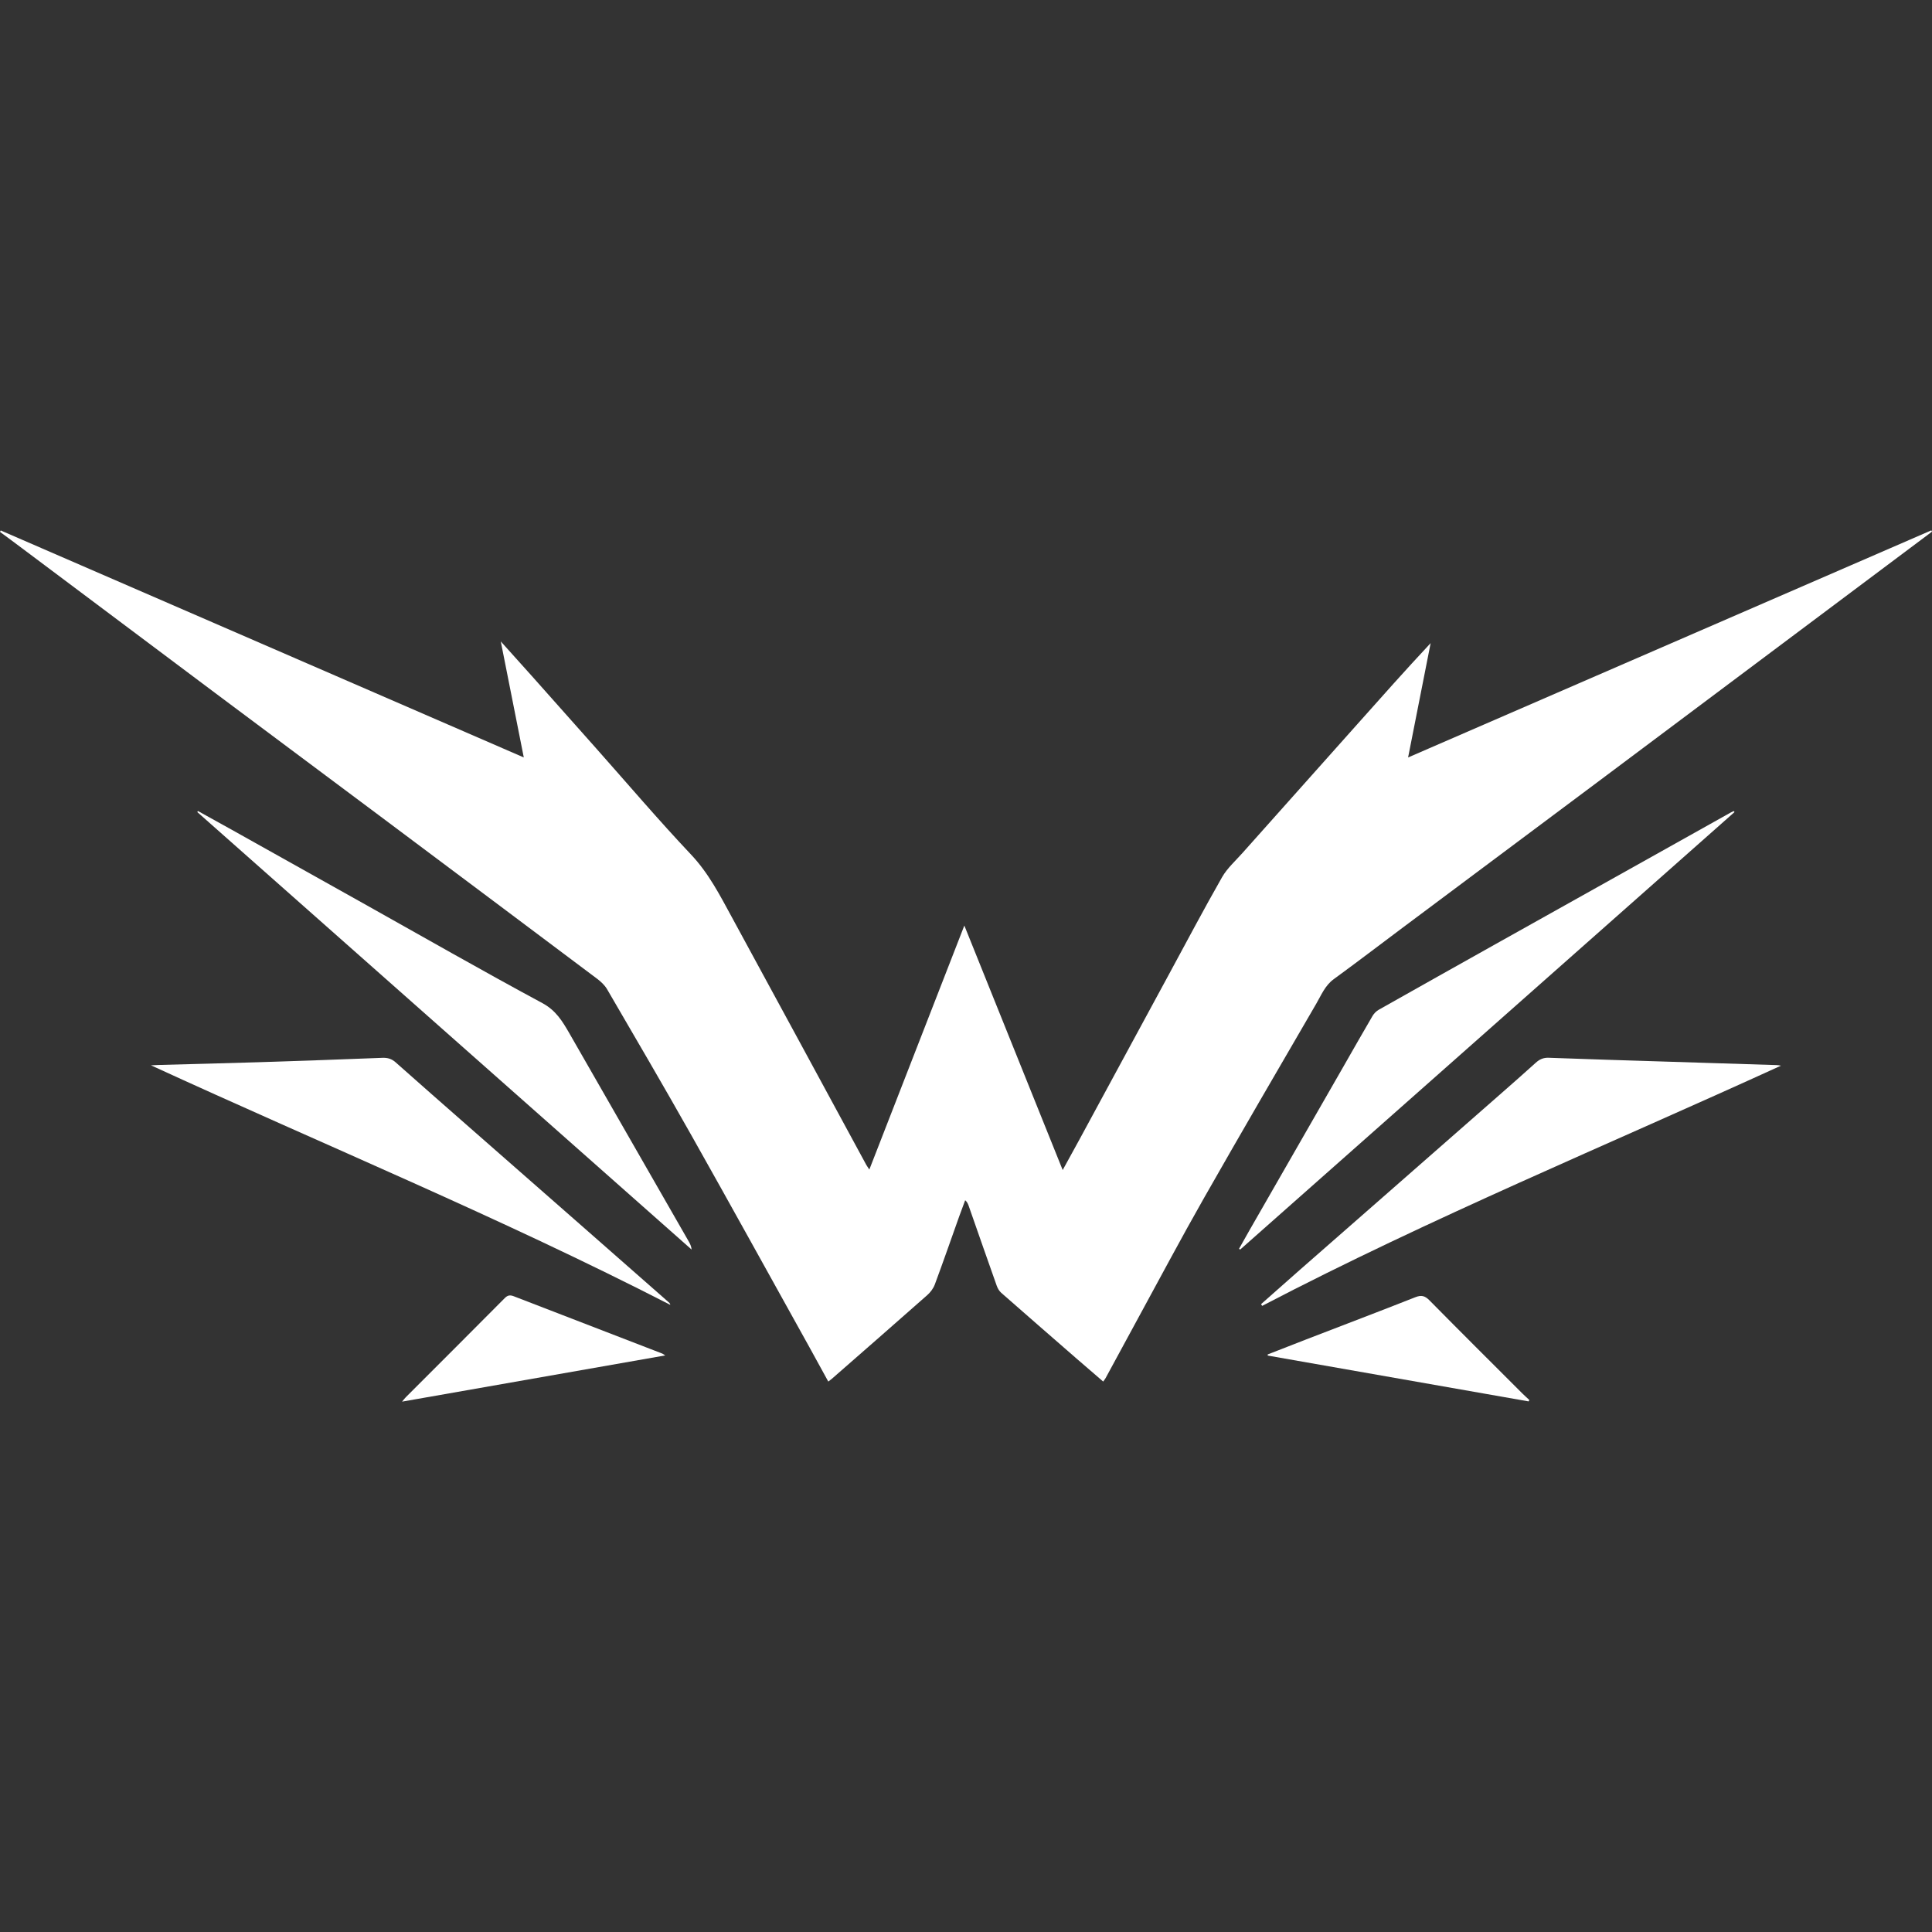 <?xml version="1.0" encoding="utf-8"?>
<!-- Generator: Adobe Illustrator 22.0.0, SVG Export Plug-In . SVG Version: 6.00 Build 0)  -->
<svg version="1.1" id="Camada_1" xmlns="http://www.w3.org/2000/svg" xmlns:xlink="http://www.w3.org/1999/xlink" x="0px" y="0px"
	 width="64px" height="64px" viewBox="0 0 64 64" enable-background="new 0 0 64 64" xml:space="preserve">
<rect x="0" y="0" width="64" height="64" fill="#333333" stroke="none"/>
<g>
	<g>
		<path fill="#FFFFFF" d="M35.203,38.759c0.207-0.377,0.385-0.698,0.561-1.022c0.986-1.82,1.972-3.64,2.958-5.459
			c0.583-1.075,1.154-2.157,1.76-3.219c0.17-0.298,0.441-0.538,0.673-0.799c1.265-1.421,2.532-2.839,3.798-4.259
			c0.803-0.902,1.605-1.805,2.439-2.697c-0.245,1.242-0.49,2.485-0.747,3.788c5.814-2.523,11.573-5.023,17.333-7.523
			c0.008,0.014,0.015,0.028,0.023,0.042c-0.499,0.374-0.998,0.748-1.498,1.122c-3.195,2.393-6.389,4.786-9.585,7.177
			c-2.152,1.61-4.306,3.216-6.459,4.825c-0.759,0.567-1.511,1.143-2.277,1.701c-0.289,0.211-0.411,0.525-0.578,0.811
			c-1.249,2.149-2.502,4.297-3.731,6.458c-0.744,1.308-1.45,2.639-2.171,3.96c-0.361,0.661-0.717,1.323-1.077,1.985
			c-0.019,0.034-0.044,0.065-0.08,0.116c-0.296-0.255-0.585-0.502-0.872-0.752c-0.836-0.728-1.673-1.456-2.506-2.188
			c-0.066-0.058-0.118-0.147-0.148-0.231c-0.312-0.879-0.619-1.76-0.927-2.64c-0.023-0.066-0.046-0.131-0.119-0.196
			c-0.066,0.178-0.134,0.356-0.198,0.535c-0.268,0.752-0.53,1.507-0.808,2.256c-0.049,0.131-0.144,0.258-0.249,0.351
			c-1.052,0.931-2.111,1.854-3.168,2.779c-0.03,0.026-0.062,0.048-0.112,0.086c-0.205-0.373-0.402-0.737-0.604-1.1
			c-1.306-2.349-2.604-4.703-3.923-7.044c-0.917-1.627-1.861-3.239-2.801-4.853c-0.078-0.133-0.202-0.25-0.327-0.344
			c-2.396-1.799-4.795-3.595-7.194-5.39c-1.819-1.36-3.64-2.717-5.459-4.077c-2.136-1.598-4.269-3.199-6.403-4.799
			C0.486,17.977,0.242,17.799,0,17.62c0.008-0.016,0.016-0.032,0.024-0.048c5.754,2.497,11.509,4.995,17.327,7.519
			c-0.257-1.298-0.504-2.539-0.762-3.843c0.371,0.413,0.703,0.779,1.032,1.149c0.711,0.798,1.42,1.597,2.13,2.396
			c1.044,1.176,2.064,2.375,3.143,3.518c0.586,0.621,0.959,1.355,1.356,2.084c1.485,2.727,2.962,5.457,4.443,8.186
			c0.022,0.04,0.05,0.077,0.105,0.162c1.051-2.699,2.088-5.362,3.147-8.083C33.038,33.379,34.109,36.041,35.203,38.759z"/>
		<path fill="#FFFFFF" d="M5.001,35.29c0.09-0.004,0.179-0.009,0.269-0.012c1.102-0.03,2.204-0.056,3.306-0.091
			c1.363-0.043,2.727-0.092,4.09-0.145c0.173-0.007,0.307,0.032,0.437,0.147c0.814,0.723,1.633,1.441,2.451,2.159
			c1.263,1.108,2.527,2.215,3.789,3.323c0.929,0.816,1.858,1.633,2.787,2.449c0.03,0.026,0.064,0.048,0.076,0.106
			C16.583,40.339,10.746,37.931,5.001,35.29z"/>
		<path fill="#FFFFFF" d="M41.775,43.201c0.422-0.373,0.843-0.748,1.267-1.12c0.924-0.811,1.85-1.621,2.775-2.431
			c1.289-1.129,2.578-2.259,3.866-3.389c0.399-0.35,0.798-0.7,1.192-1.057c0.126-0.114,0.252-0.171,0.431-0.164
			c1.269,0.048,2.539,0.085,3.809,0.125c1.196,0.038,2.392,0.076,3.587,0.113c0.097,0.003,0.194,0,0.294,0.024
			c-5.747,2.627-11.584,5.036-17.186,7.957C41.798,43.24,41.787,43.22,41.775,43.201z"/>
		<path fill="#FFFFFF" d="M57.458,26.901c-5.459,4.831-10.917,9.662-16.376,14.493c-0.012-0.009-0.025-0.018-0.037-0.027
			c0.116-0.206,0.23-0.412,0.348-0.617c1.023-1.783,2.047-3.566,3.07-5.349c0.334-0.583,0.665-1.168,1.004-1.747
			c0.048-0.082,0.126-0.16,0.208-0.206c1.293-0.73,2.588-1.456,3.883-2.182c1.911-1.07,3.823-2.138,5.734-3.208
			c0.68-0.381,1.36-0.762,2.04-1.142c0.033-0.019,0.07-0.032,0.104-0.048C57.444,26.88,57.451,26.89,57.458,26.901z"/>
		<path fill="#FFFFFF" d="M6.557,26.866c0.378,0.209,0.758,0.418,1.135,0.629c1.442,0.806,2.884,1.614,4.326,2.421
			c1.981,1.109,3.951,2.238,5.95,3.314c0.446,0.24,0.663,0.6,0.888,0.991c1.322,2.301,2.641,4.603,3.96,6.905
			c0.045,0.079,0.085,0.161,0.095,0.268c-5.459-4.831-10.917-9.663-16.376-14.494C6.542,26.888,6.55,26.877,6.557,26.866z"/>
		<path fill="#FFFFFF" d="M41.993,44.868c0.429-0.167,0.857-0.336,1.287-0.502c1.202-0.464,2.407-0.921,3.605-1.394
			c0.201-0.079,0.317-0.048,0.466,0.102c1.02,1.034,2.05,2.058,3.077,3.084c0.075,0.075,0.155,0.146,0.233,0.218
			c-0.008,0.016-0.015,0.031-0.023,0.047c-2.881-0.506-5.761-1.012-8.642-1.518C41.995,44.894,41.994,44.881,41.993,44.868z"/>
		<path fill="#FFFFFF" d="M22.037,44.9c-2.917,0.512-5.797,1.018-8.718,1.531c0.057-0.068,0.087-0.109,0.123-0.145
			c1.093-1.094,2.188-2.186,3.278-3.284c0.097-0.098,0.176-0.109,0.299-0.062c1.639,0.635,3.28,1.266,4.92,1.899
			C21.962,44.848,21.982,44.866,22.037,44.9z"/>
	</g>
</g>
</svg>
